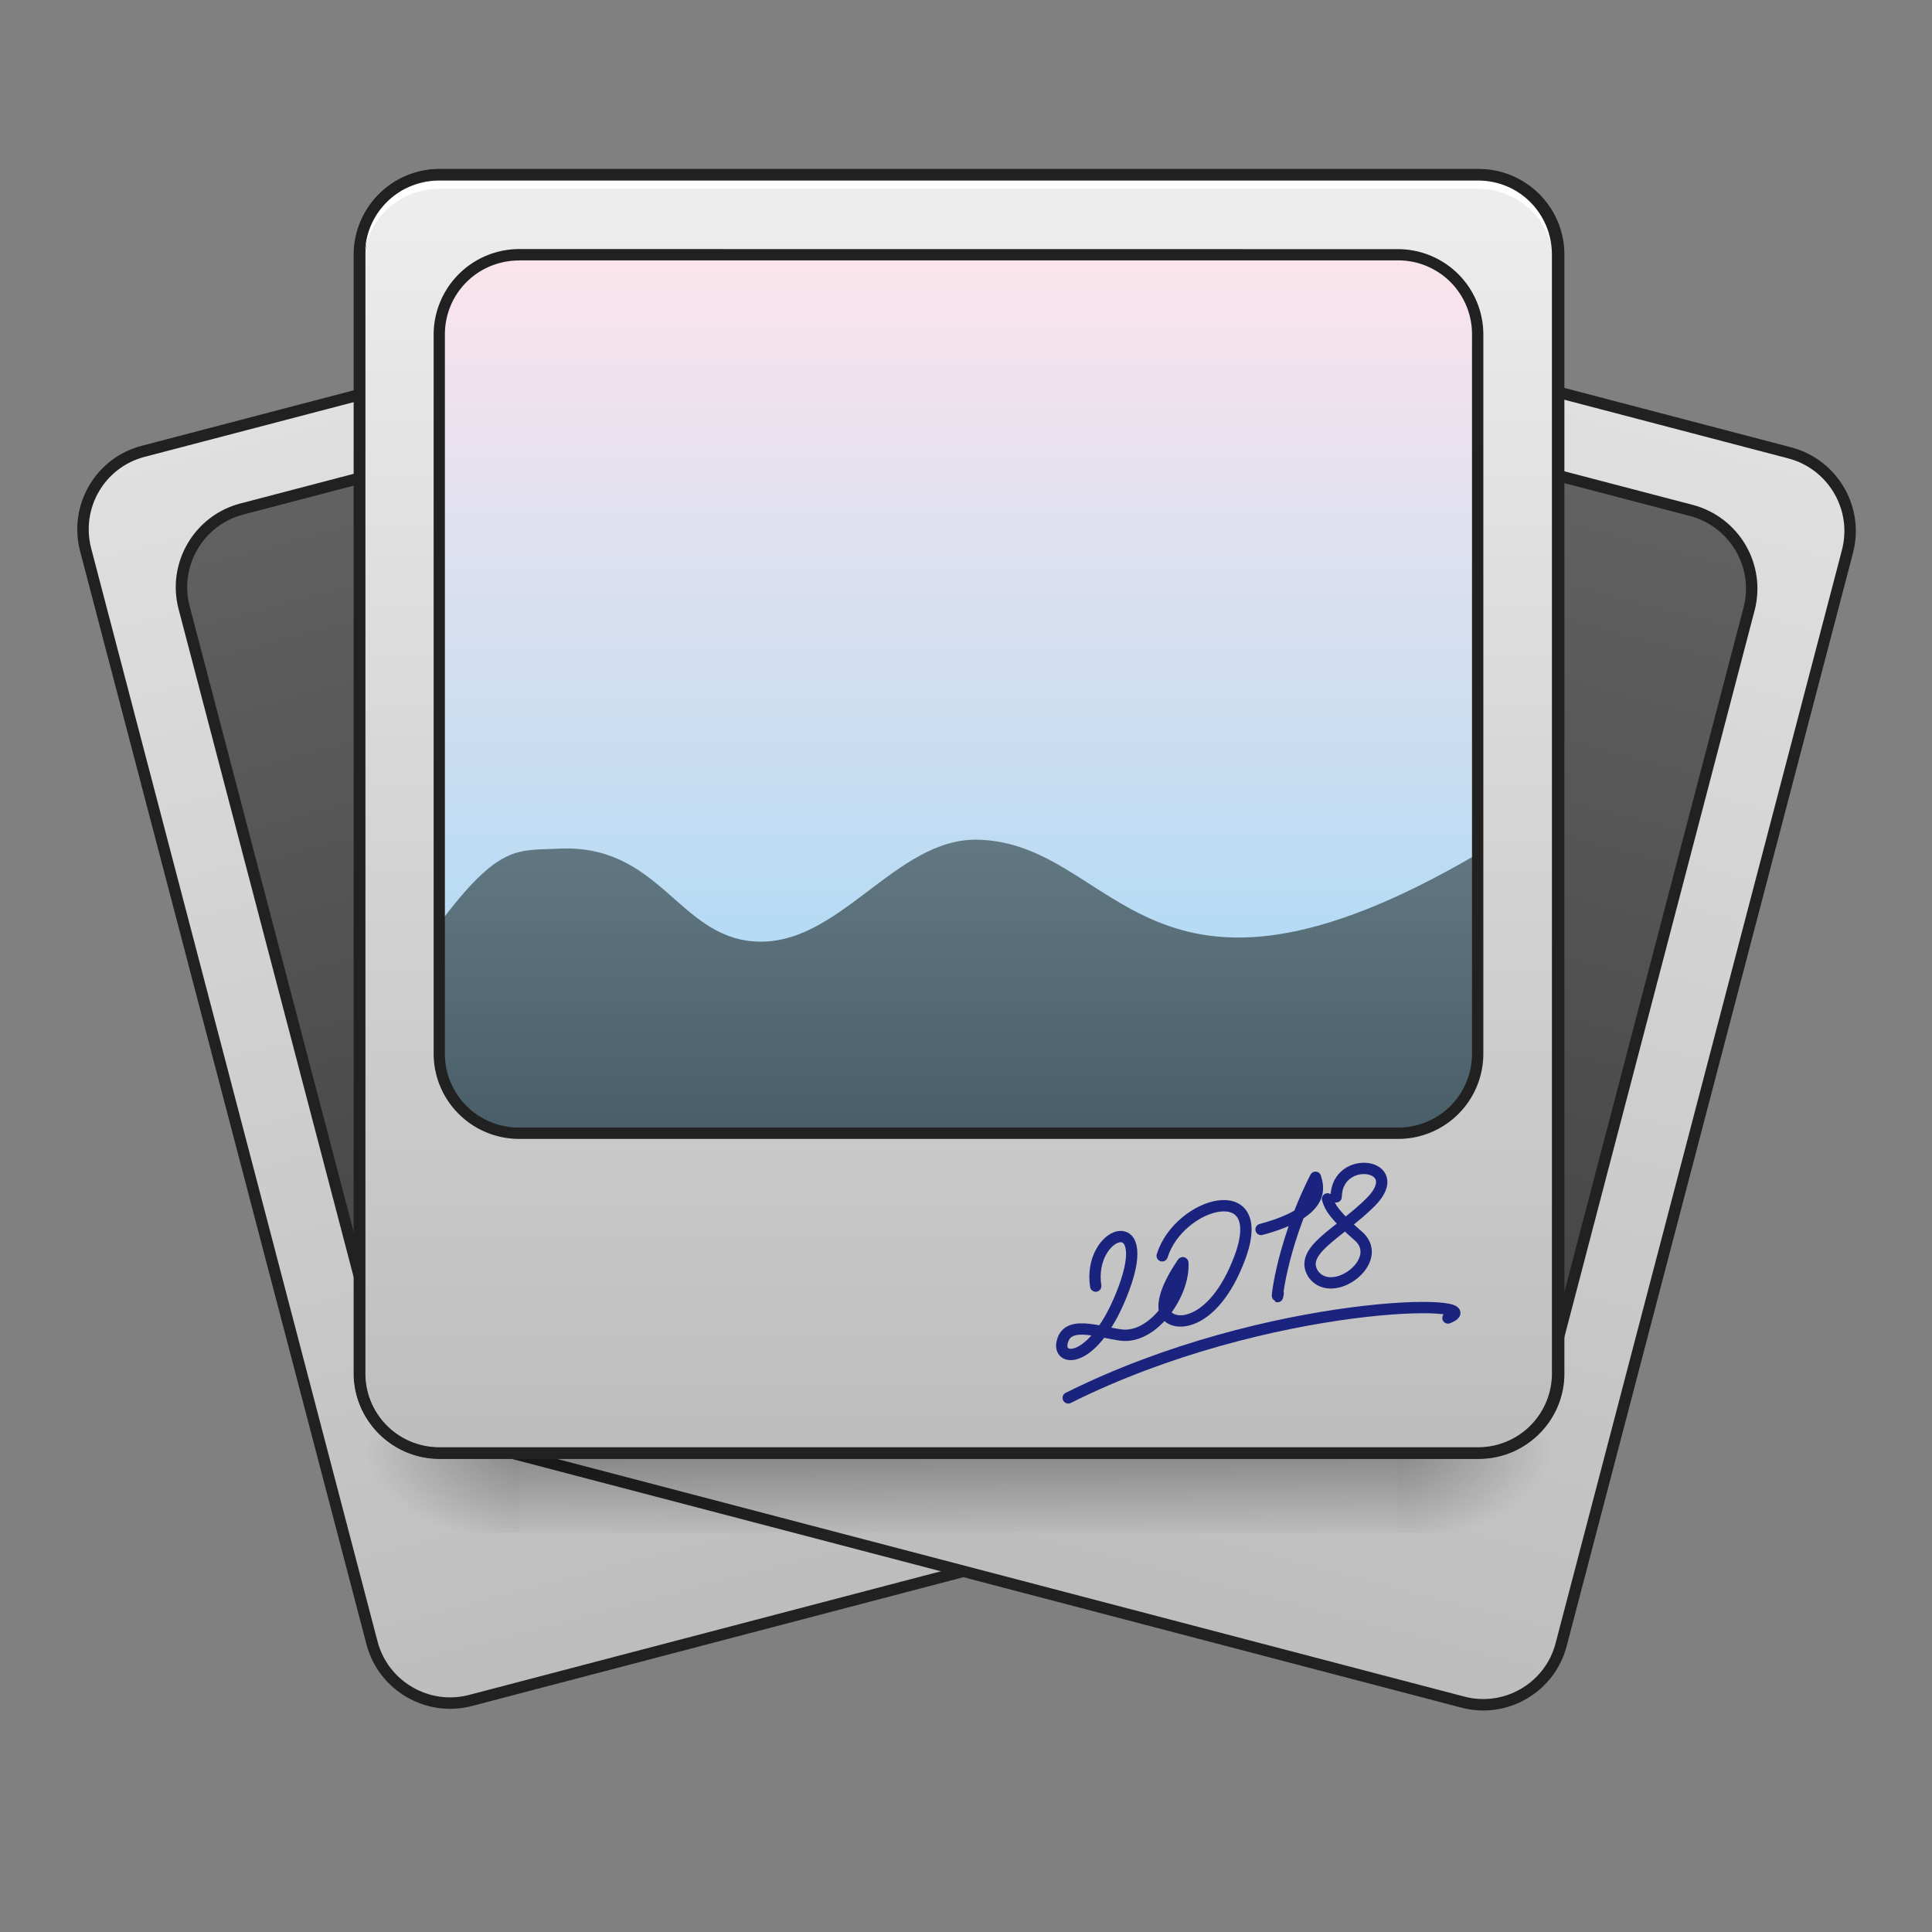 <svg height="22pt" viewBox="0 0 22 22" width="22pt" xmlns="http://www.w3.org/2000/svg" xmlns:xlink="http://www.w3.org/1999/xlink"><rect x="0" y="0" width="22" height="22" fill="#808080" stroke="none"/><linearGradient id="a" gradientUnits="userSpaceOnUse" x1="264.583" x2="264.583" y1="-168.667" y2="170"><stop offset="0" stop-color="#e0e0e0"/><stop offset="1" stop-color="#bdbdbd"/></linearGradient><linearGradient id="b" gradientUnits="userSpaceOnUse" x1="232.834" x2="232.834" y1="95.917" y2="-147.5"><stop offset="0" stop-color="#424242"/><stop offset="1" stop-color="#616161"/></linearGradient><linearGradient id="c" gradientUnits="userSpaceOnUse" x1="12.734" x2="12.734" y1="16.619" y2="17.529"><stop offset="0" stop-opacity=".275"/><stop offset="1" stop-opacity="0"/></linearGradient><linearGradient id="d"><stop offset="0" stop-opacity=".314"/><stop offset=".222" stop-opacity=".275"/><stop offset="1" stop-opacity="0"/></linearGradient><radialGradient id="e" cx="450.909" cy="189.579" gradientTransform="matrix(0 -.054 -.097 0 34.02 40.993)" gradientUnits="userSpaceOnUse" r="21.167" xlink:href="#d"/><radialGradient id="f" cx="450.909" cy="189.579" gradientTransform="matrix(0 .054 .097 0 -12.19 -7.904)" gradientUnits="userSpaceOnUse" r="21.167" xlink:href="#d"/><radialGradient id="g" cx="450.909" cy="189.579" gradientTransform="matrix(0 -.054 .097 0 -12.19 40.993)" gradientUnits="userSpaceOnUse" r="21.167" xlink:href="#d"/><radialGradient id="h" cx="450.909" cy="189.579" gradientTransform="matrix(0 .054 -.097 0 34.02 -7.904)" gradientUnits="userSpaceOnUse" r="21.167" xlink:href="#d"/><linearGradient id="i" gradientUnits="userSpaceOnUse" x1="264.583" x2="264.583" y1="-168.667" y2="170"><stop offset="0" stop-color="#eee"/><stop offset="1" stop-color="#bdbdbd"/></linearGradient><linearGradient id="j" gradientUnits="userSpaceOnUse" x1="10.915" x2="10.915" y1="16.545" y2="2.902"><stop offset="0" stop-color="#81d4fa"/><stop offset="1" stop-color="#fce4ec"/></linearGradient><linearGradient id="k" gradientUnits="userSpaceOnUse" x1="14.553" x2="14.553" y1="13.361" y2="6.539"><stop offset="0" stop-color="#455a64"/><stop offset="1" stop-color="#78909c"/></linearGradient><linearGradient id="l" gradientUnits="userSpaceOnUse" x1="14.098" x2="14.098" y1="6.539" y2="3.81"><stop offset="0" stop-color="#e57373"/><stop offset="1" stop-color="#ef9a9a"/></linearGradient><g stroke-width="3"><path d="m116.451-168.674 275.158.042c11.687-.068 21.185 9.441 21.165 21.105l.02 296.349c-.02 11.663-9.528 21.161-21.192 21.141l-275.181.046c-11.664-.02-21.162-9.529-21.142-21.193l-.02-296.348c.02-11.664 9.44-21.186 21.192-21.142zm0 0" fill="url(#a)" stroke="#212121" stroke-linecap="round" transform="matrix(.042 -.011 .011 .042 -1.403 13.504)"/><path d="m137.593-147.482 232.823-.008c11.664.02 21.186 9.441 21.142 21.193l.058 201.028c-.043 11.752-9.528 21.162-21.192 21.142l-232.823.008c-11.688.068-21.186-9.44-21.166-21.105l-.034-201.116c.02-11.664 9.528-21.161 21.192-21.142zm0 0" fill="url(#b)" stroke="#212121" stroke-linecap="round" transform="matrix(.042 -.011 .011 .042 -1.403 13.504)"/><path d="m116.408-168.699 275.16.008c11.664.042 21.187 9.48 21.168 21.231l-.007 296.304c.046 11.64-9.48 21.187-21.143 21.145l-275.16-.008c-11.729.069-21.187-9.48-21.145-21.143l.007-296.304c-.069-11.729 9.48-21.187 21.12-21.233zm0 0" fill="url(#a)" stroke="#212121" stroke-linecap="round" transform="matrix(.042 .011 -.011 .042 2.08 7.935)"/><path d="m137.576-147.468 232.849-.078c11.664.042 21.187 9.48 21.168 21.231l.021 201.1c-.042 11.664-9.502 21.1-21.23 21.168l-232.784-.033c-11.752-.019-21.187-9.479-21.145-21.143l-.022-201.1c-.069-11.729 9.48-21.187 21.143-21.145zm0 0" fill="url(#b)" stroke="#212121" stroke-linecap="round" transform="matrix(.042 .011 -.011 .042 2.08 7.935)"/></g><path d="m5.914 16.395h10.004v1.058h-10.004zm0 0" fill="url(#c)"/><path d="m15.918 16.543h1.82v-.906h-1.82zm0 0" fill="url(#e)"/><path d="m5.914 16.543h-1.82v.91h1.82zm0 0" fill="url(#f)"/><path d="m5.914 16.543h-1.82v-.906h1.82zm0 0" fill="url(#g)"/><path d="m15.918 16.543h1.82v.91h-1.82zm0 0" fill="url(#h)"/><path d="m116.443-168.64h275.157c11.635 0 21.18 9.453 21.18 21.179v296.335c0 11.636-9.545 21.09-21.18 21.09h-275.157c-11.726 0-21.18-9.454-21.18-21.09v-296.334a21.143 21.143 0 0 1 21.18-21.18zm0 0" fill="url(#i)" stroke="#212121" stroke-linecap="round" stroke-width="3" transform="matrix(.043 0 0 .043 0 9.24)"/><path d="m5.914 2.902h10.004c.504 0 .91.407.91.907v8.187c0 .504-.406.91-.91.91h-10.004a.909.909 0 0 1 -.91-.91v-8.186c0-.5.406-.907.91-.907zm0 0" fill="url(#j)"/><path d="m5.004 10.516v1.476c0 .504.406.91.91.91h10.004c.504 0 .91-.406.91-.91v-2.27c-3.781 2.216-4.094-.117-5.687-.16-.954-.027-1.59 1.239-2.567 1.157-.86-.07-1.07-1.114-2.219-1.055-.46.024-.671-.059-1.351.852zm0 0" fill="url(#k)"/><path d="m5.004 1.992a.909.909 0 0 0 -.91.91v.114c0-.504.406-.91.91-.91h11.824c.504 0 .91.406.91.91v-.114a.909.909 0 0 0 -.91-.91zm0 0" fill="#e6e6e6" fill-opacity=".588" stroke="#fff" stroke-width=".086"/><path d="m5.004 1.926a.977.977 0 0 0 -.977.976v12.735c0 .535.438.972.977.972h11.824c.54 0 .973-.437.973-.972v-12.735a.974.974 0 0 0 -.973-.976zm0 .129h11.824c.469 0 .844.375.844.847v12.735a.84.84 0 0 1 -.844.843h-11.824a.844.844 0 0 1 -.848-.843v-12.735c0-.472.38-.847.848-.847zm0 0" fill="#212121"/><path d="m14.098 3.809a1.365 1.365 0 1 1 0 0zm0 0" fill="url(#l)"/><path d="m5.914 2.836a.976.976 0 0 0 -.976.973v8.187c0 .54.437.973.976.973h10.004a.97.97 0 0 0 .973-.973v-8.186a.973.973 0 0 0 -.973-.973zm0 .129h10.004a.84.84 0 0 1 .844.844v8.187a.84.84 0 0 1 -.844.844h-10.004a.841.841 0 0 1 -.848-.844v-8.186c0-.47.375-.844.848-.844zm0 0" fill="#212121"/><path d="m12.477 14.645c-.094-.614.664-.891.32.03-.305.817-.715.848-.707.641.035-.3.406-.148.68-.113.367.043.722-.476.699-.824" fill="none" stroke="#1a237e" stroke-linecap="round" stroke-linejoin="round" stroke-width=".129"/><path d="m13.234 14.3c.192-.616 1.23-.902.883.024-.304.813-.8.805-.855.606-.051-.2.21-.555.207-.551m.891-.379c.757-.203.648-.492.62-.594-.417.82-.457 1.535-.425 1.32m.66-1.097c.008-.5.824-.375.394.059-.355.355-.832.554-.652.824.219.293.809-.149.523-.426-.277-.242-.335-.332-.363-.434m-2.953 2.266c2.277-1.137 4.89-1.137 4.324-.91" fill="none" stroke="#1a237e" stroke-linecap="round" stroke-linejoin="round" stroke-width=".129"/></svg>